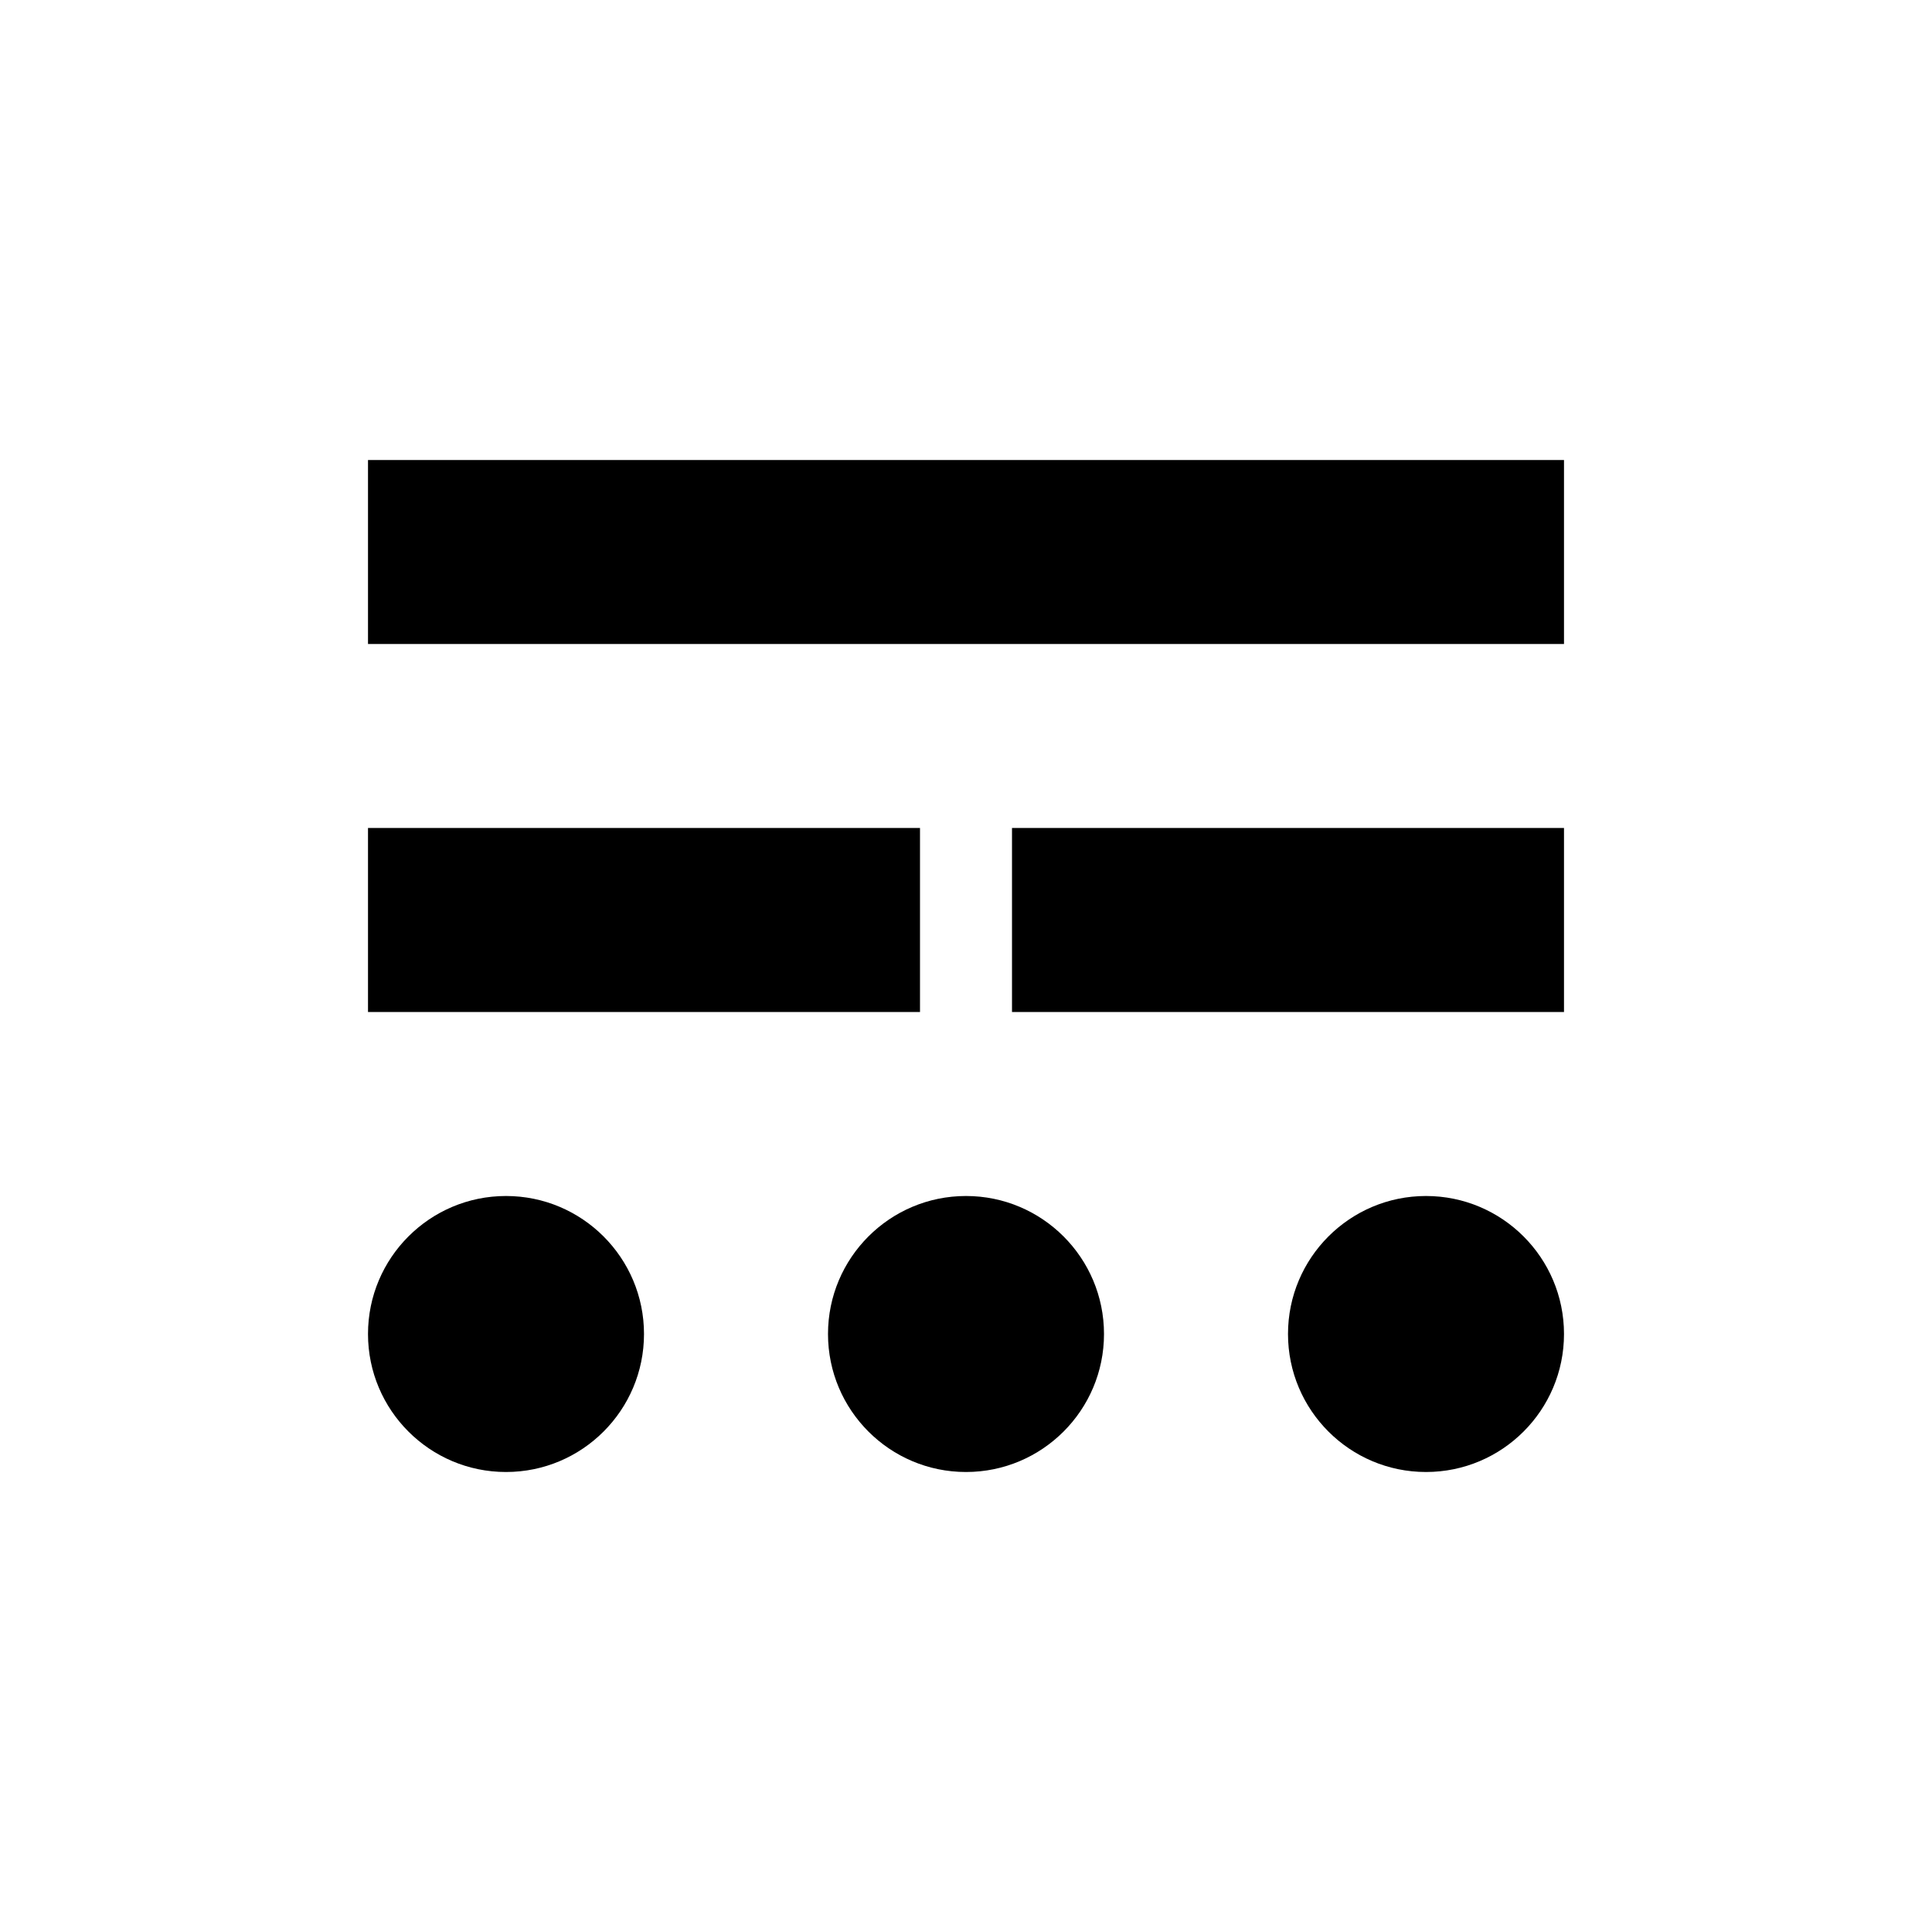<?xml version="1.0" encoding="utf-8"?>
<!-- Generator: Adobe Illustrator 15.0.0, SVG Export Plug-In  -->
<!DOCTYPE svg PUBLIC "-//W3C//DTD SVG 1.1//EN" "http://www.w3.org/Graphics/SVG/1.1/DTD/svg11.dtd">
<svg version="1.1"
	 xmlns="http://www.w3.org/2000/svg" xmlns:xlink="http://www.w3.org/1999/xlink" xmlns:a="http://ns.adobe.com/AdobeSVGViewerExtensions/3.0/"
	 x="0px" y="0px" width="21px" height="21px" viewBox="0 0 21 21" overflow="visible" enable-background="new 0 0 21 21"
	 xml:space="preserve">
<defs>
</defs>
<path d="M10.5,13C9.672,13,9,13.672,9,14.5S9.672,16,10.5,16s1.5-0.672,1.5-1.5S11.328,13,10.5,13z M5.5,13
	C4.672,13,4,13.672,4,14.5S4.672,16,5.5,16S7,15.328,7,14.5S6.328,13,5.5,13z M10,9H4v2h6V9z M4,5v2h13V5H4z M11,11h6V9h-6V11z
	 M15.5,13c-0.828,0-1.5,0.672-1.5,1.5s0.672,1.5,1.5,1.5s1.5-0.672,1.5-1.5S16.328,13,15.5,13z"/>
<rect opacity="0" fill="#4387FD" width="21" height="21"/>
</svg>

